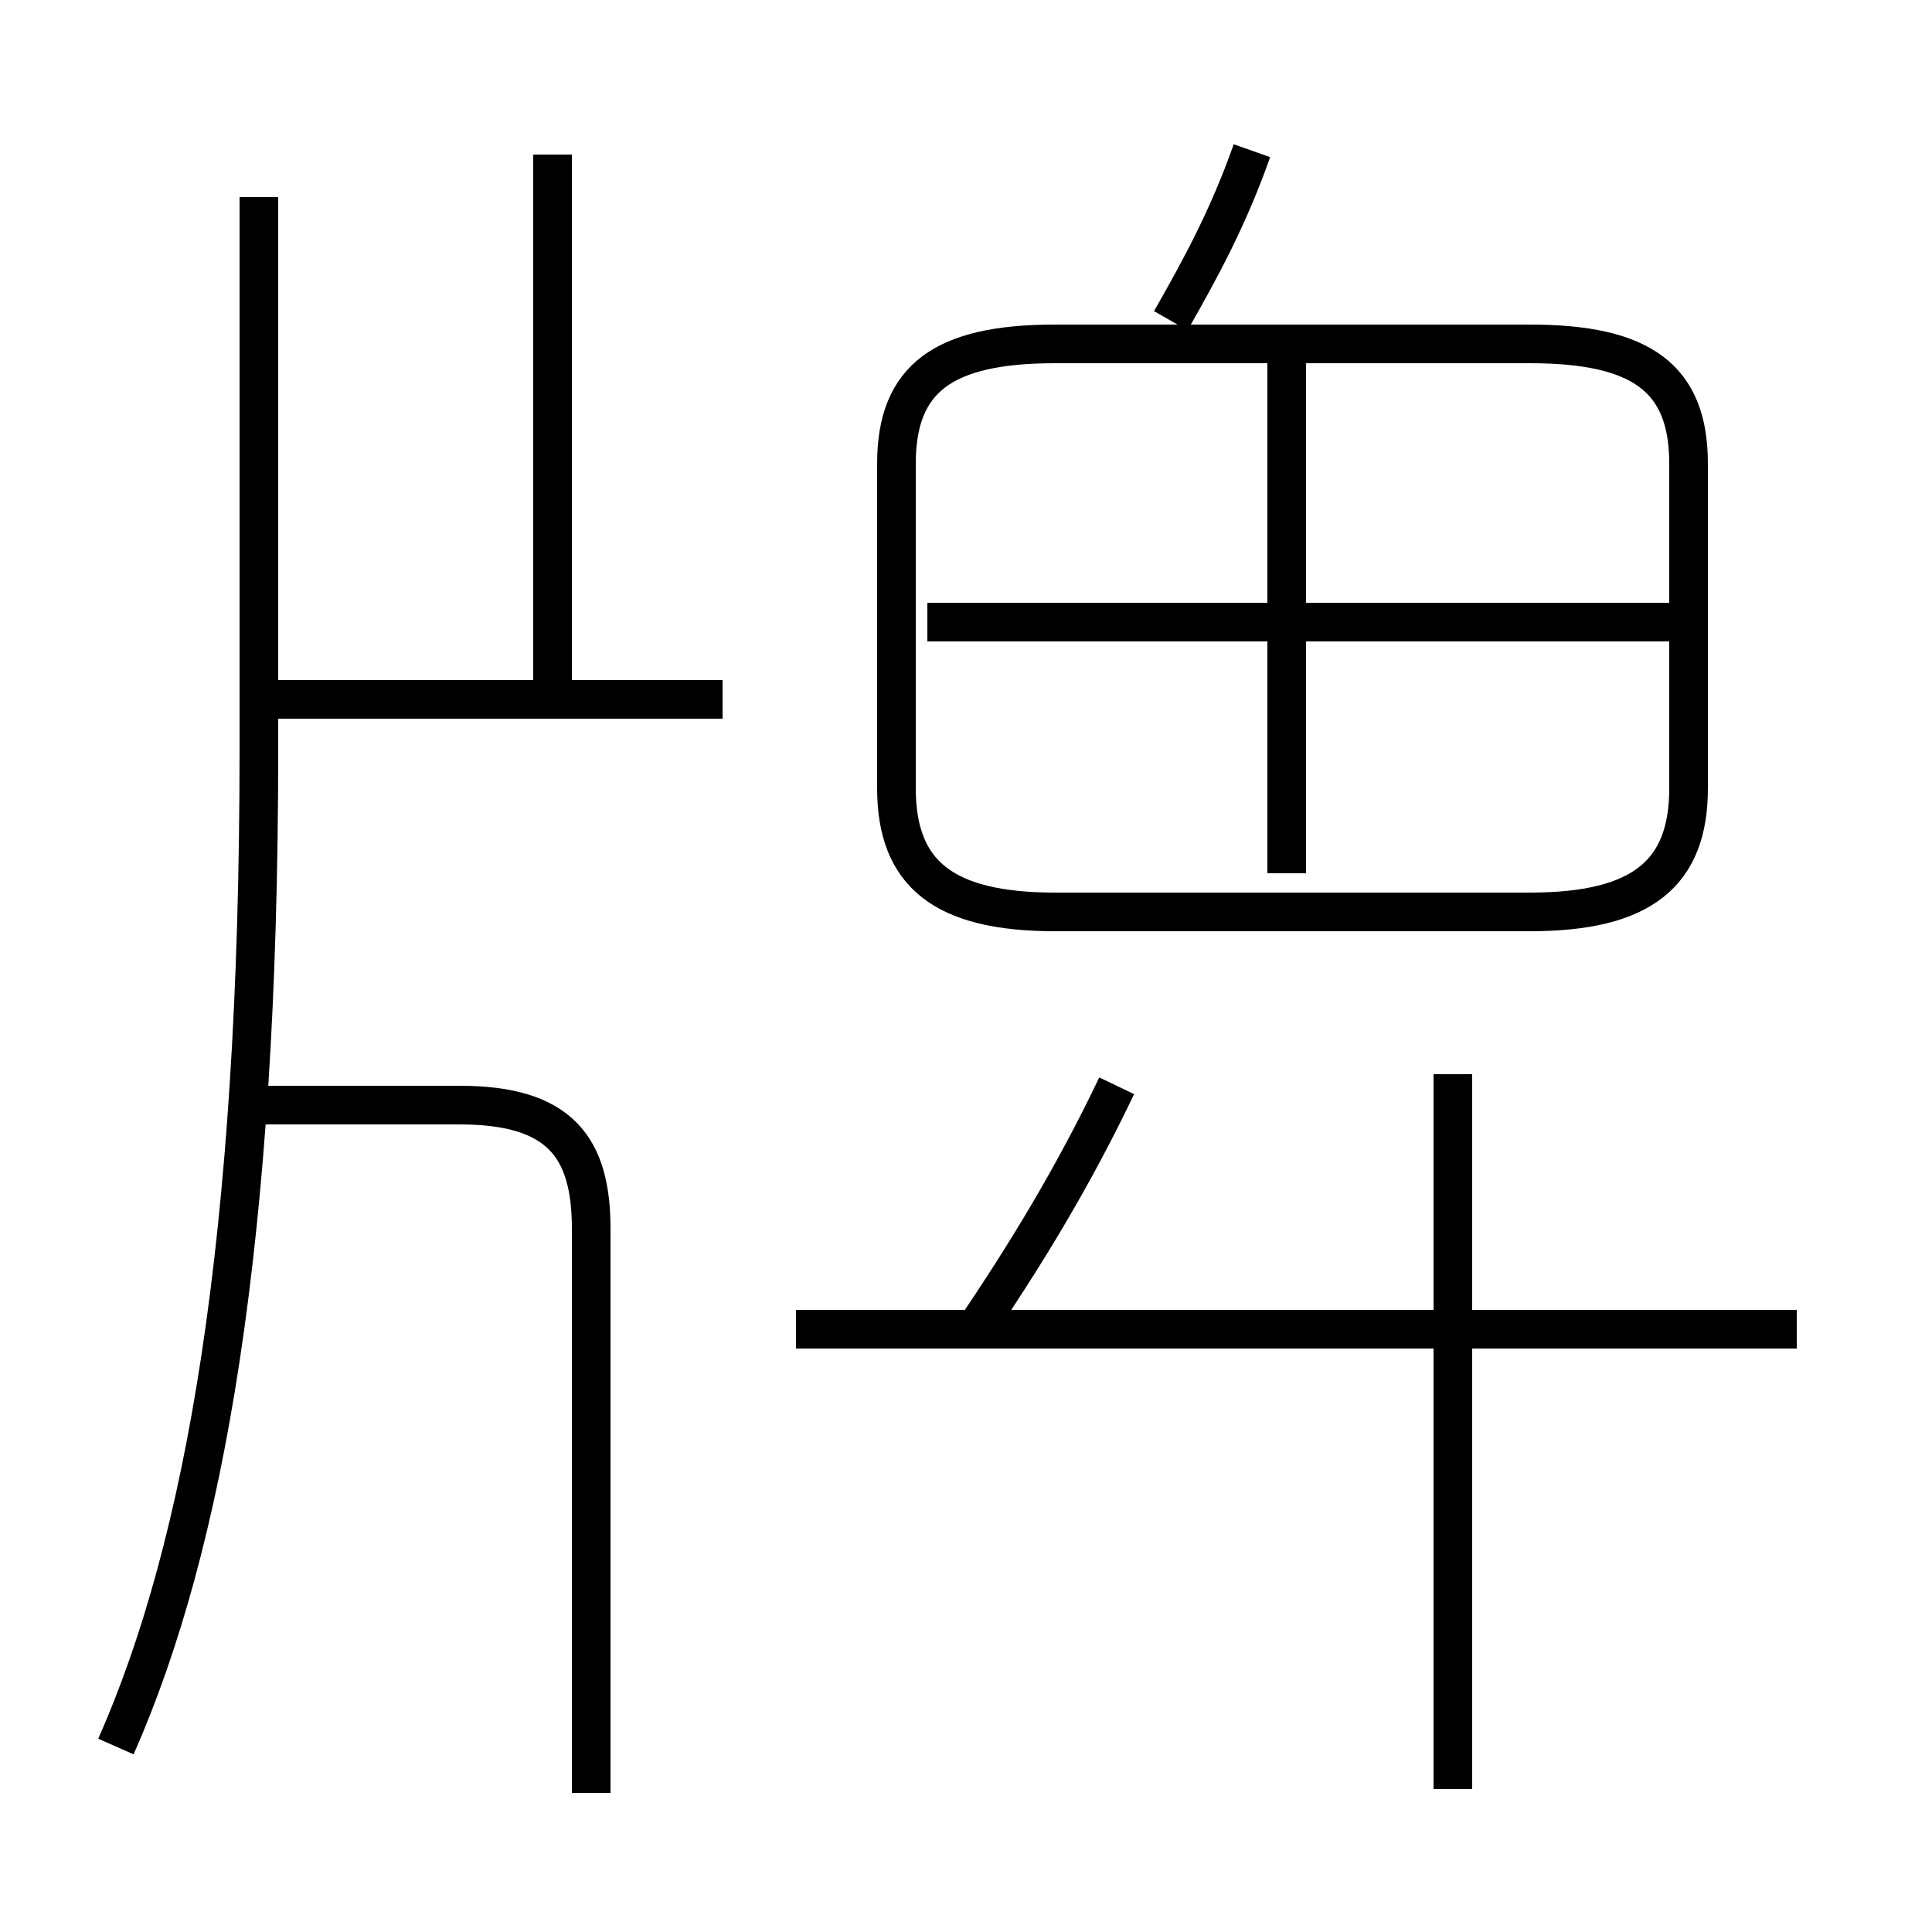 <?xml version='1.0' encoding='utf8'?>
<svg viewBox="0.0 -44.0 50.0 50.0" version="1.1" xmlns="http://www.w3.org/2000/svg">
<rect x="0.0" y="-44.0" width="50.0" height="50.0" fill="#808080" stroke="none"/>
<rect x="-1000" y="-1000" width="2000" height="2000" stroke="white" fill="white"/>
<g style="fill:none; stroke:#000000;  stroke-width:1">
<path d="M 3.0 -1.2 C 5.3 4.0 6.7 11.9 6.7 24.6 L 6.7 38.9 M 14.3 25.9 L 14.3 40.0 M 18.7 25.9 L 6.5 25.9 M 15.3 -2.4 L 15.3 12.2 C 15.3 14.3 14.5 15.4 11.9 15.4 L 6.5 15.4 M 30.3 35.7 C 31.1 37.1 31.8 38.4 32.4 40.1 M 27.3 20.4 L 39.6 20.4 C 42.5 20.4 43.7 21.4 43.7 23.6 L 43.7 32.0 C 43.7 34.2 42.5 35.1 39.6 35.1 L 27.3 35.1 C 24.4 35.1 23.2 34.2 23.2 32.0 L 23.2 23.6 C 23.2 21.4 24.4 20.4 27.3 20.4 Z M 43.2 27.9 L 24.0 27.9 M 33.3 21.4 L 33.3 34.6 M 25.1 9.4 C 26.6 11.6 27.8 13.6 28.9 15.9 M 46.5 9.6 L 20.6 9.6 M 37.6 -2.3 L 37.6 16.2 " transform="scale(1, -1)" />
</g>
</svg>